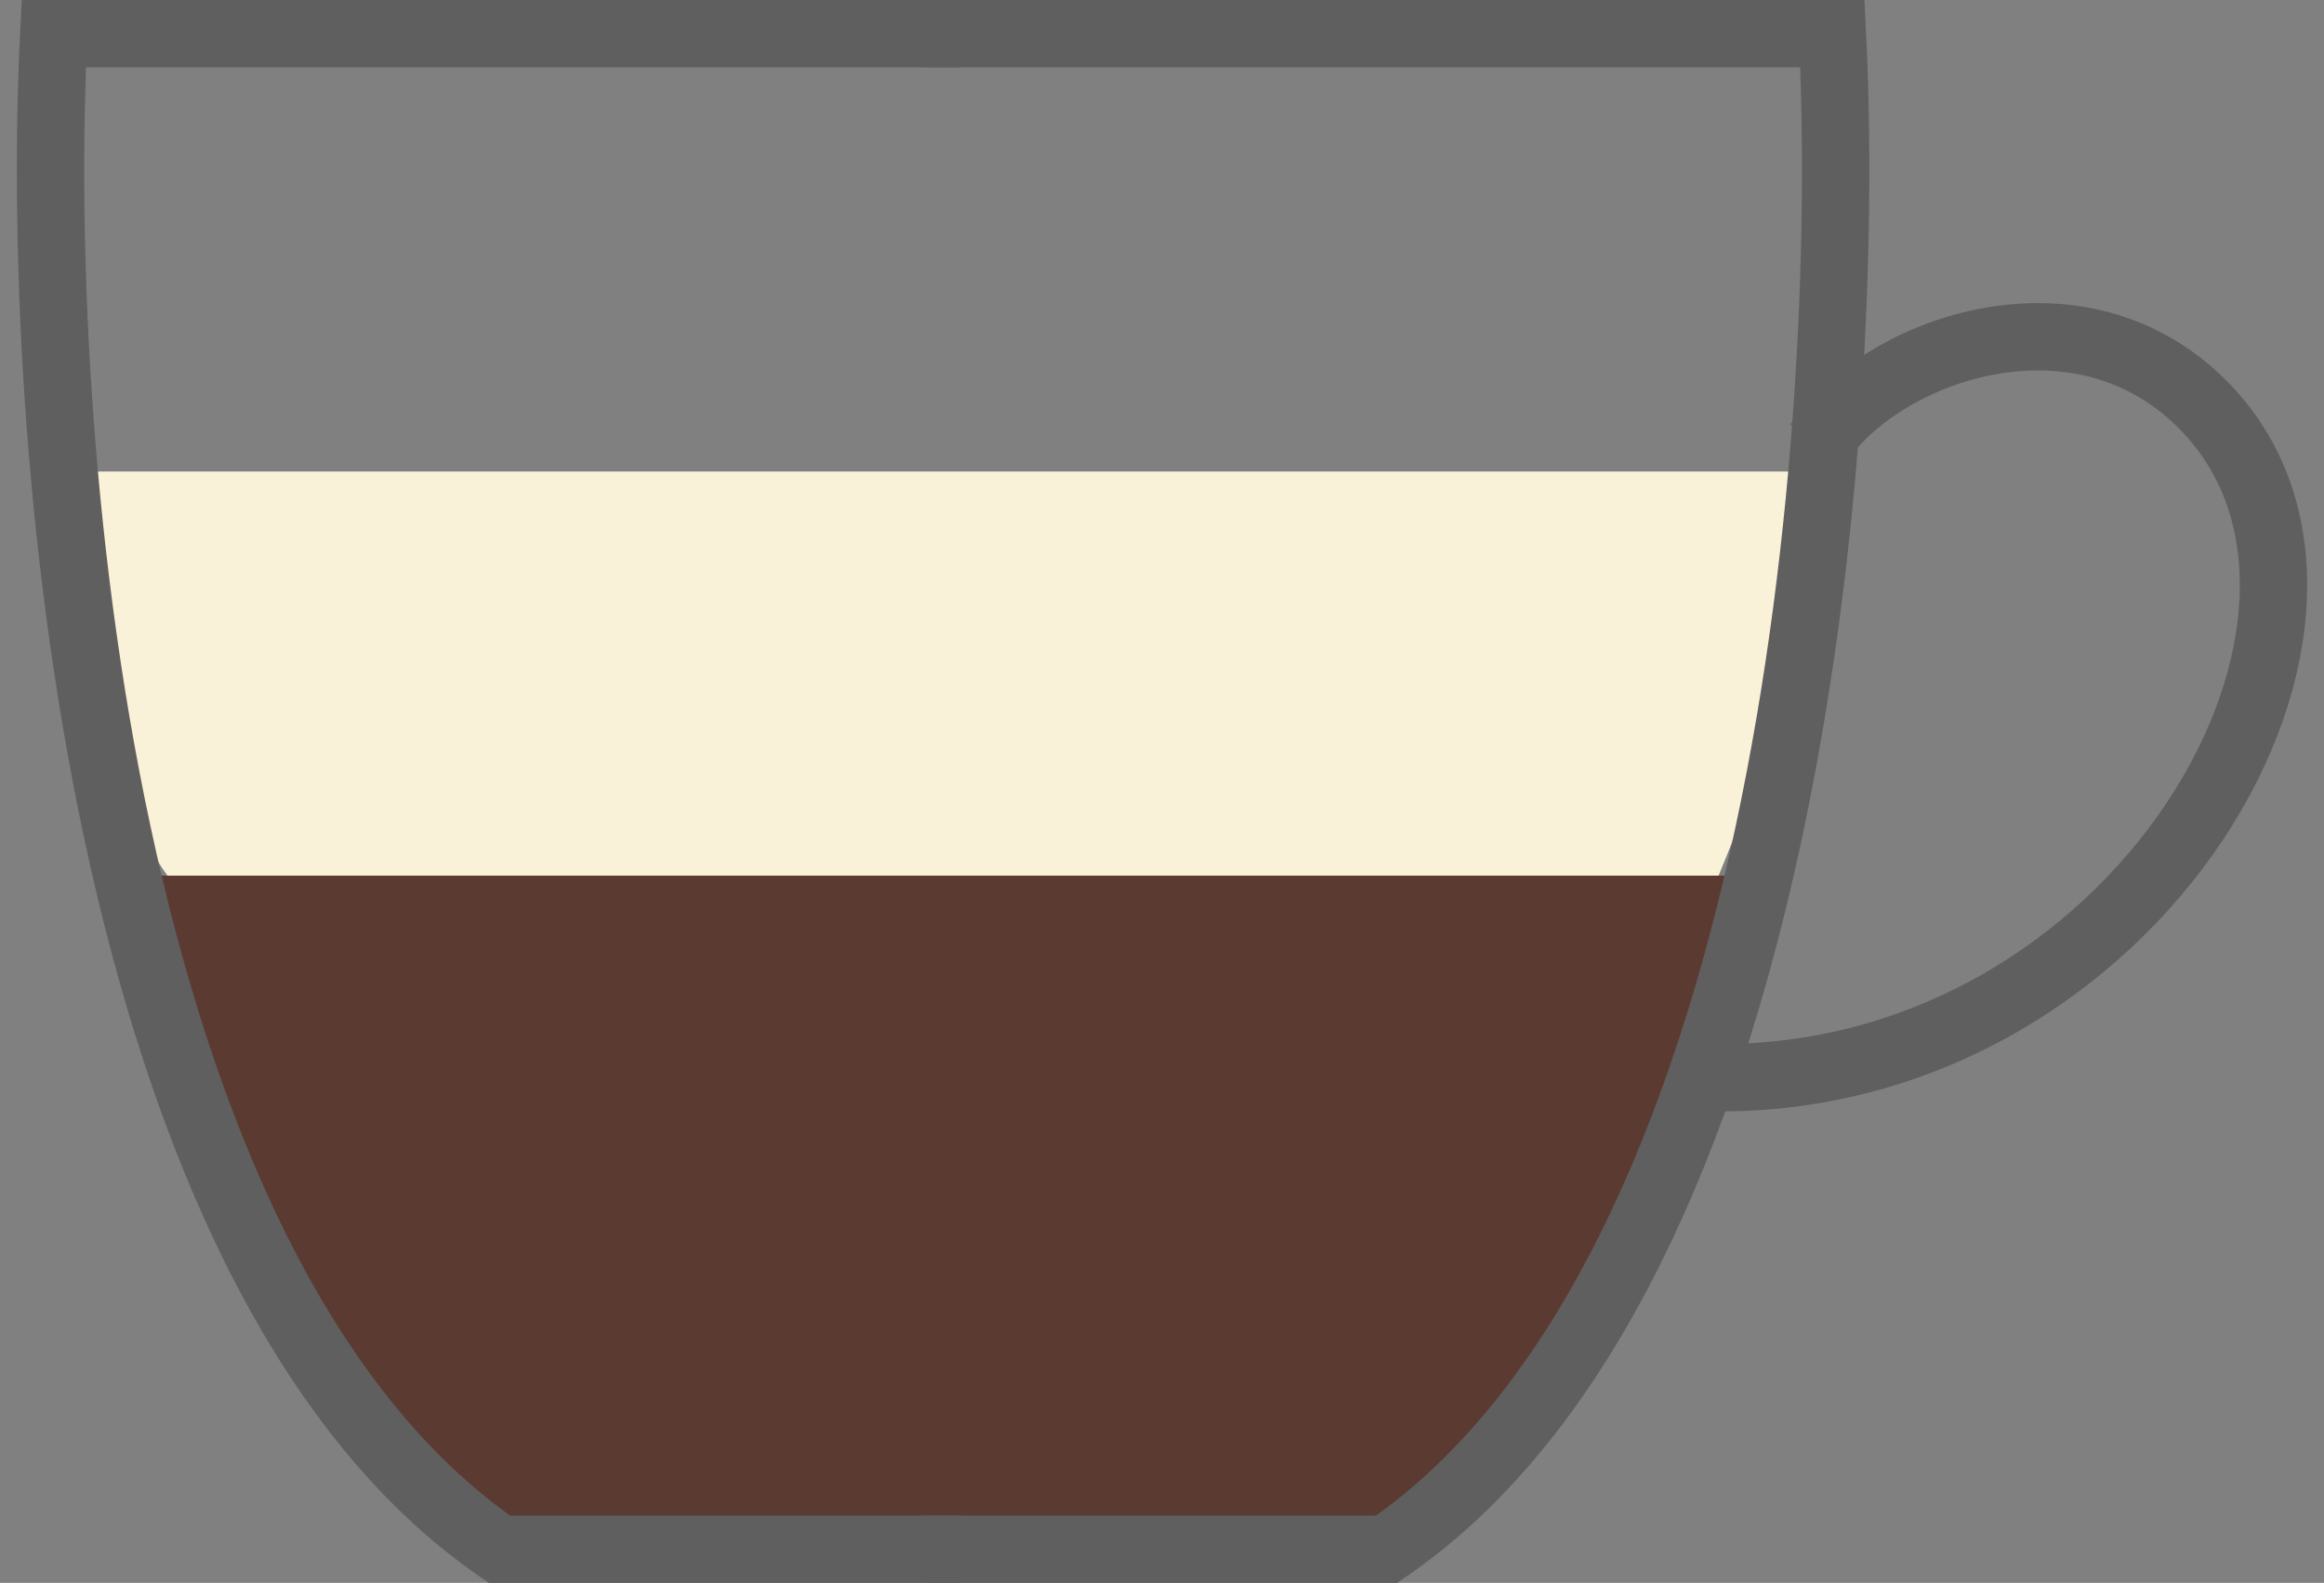<svg width="69" height="47" viewBox="0 0 69 47" fill="none" xmlns="http://www.w3.org/2000/svg">
<rect x="0" y="0" width="69" height="47" fill="#808080" stroke="none"/>
<path d="M51.025 26H4.975C3.238 23.704 1.934 17.044 1.5 14H28H54.5C54.5 16.922 52.183 23.217 51.025 26Z" fill="#FAF2D8"/>
<path d="M51.5 26H4.5C6.241 39.895 12.478 44.421 15.38 46H41.056C45.93 43.474 50.049 32.316 51.5 26Z" fill="#5B3B31"/>
<path d="M28.5 46H14.828C2.831 37.771 1.008 12.571 1.597 1H28.5" stroke="#5F5F5F" stroke-width="2"/>
<path d="M27.5 46H41.172C53.169 37.771 54.992 12.571 54.404 1H27.5" stroke="#5F5F5F" stroke-width="2"/>
<path d="M53.987 13.164C55.862 10.395 61.527 8.354 65.236 11.853C71.725 17.976 63.479 32.428 50.5 31.99" stroke="#5F5F5F" stroke-width="2"/>
</svg>
